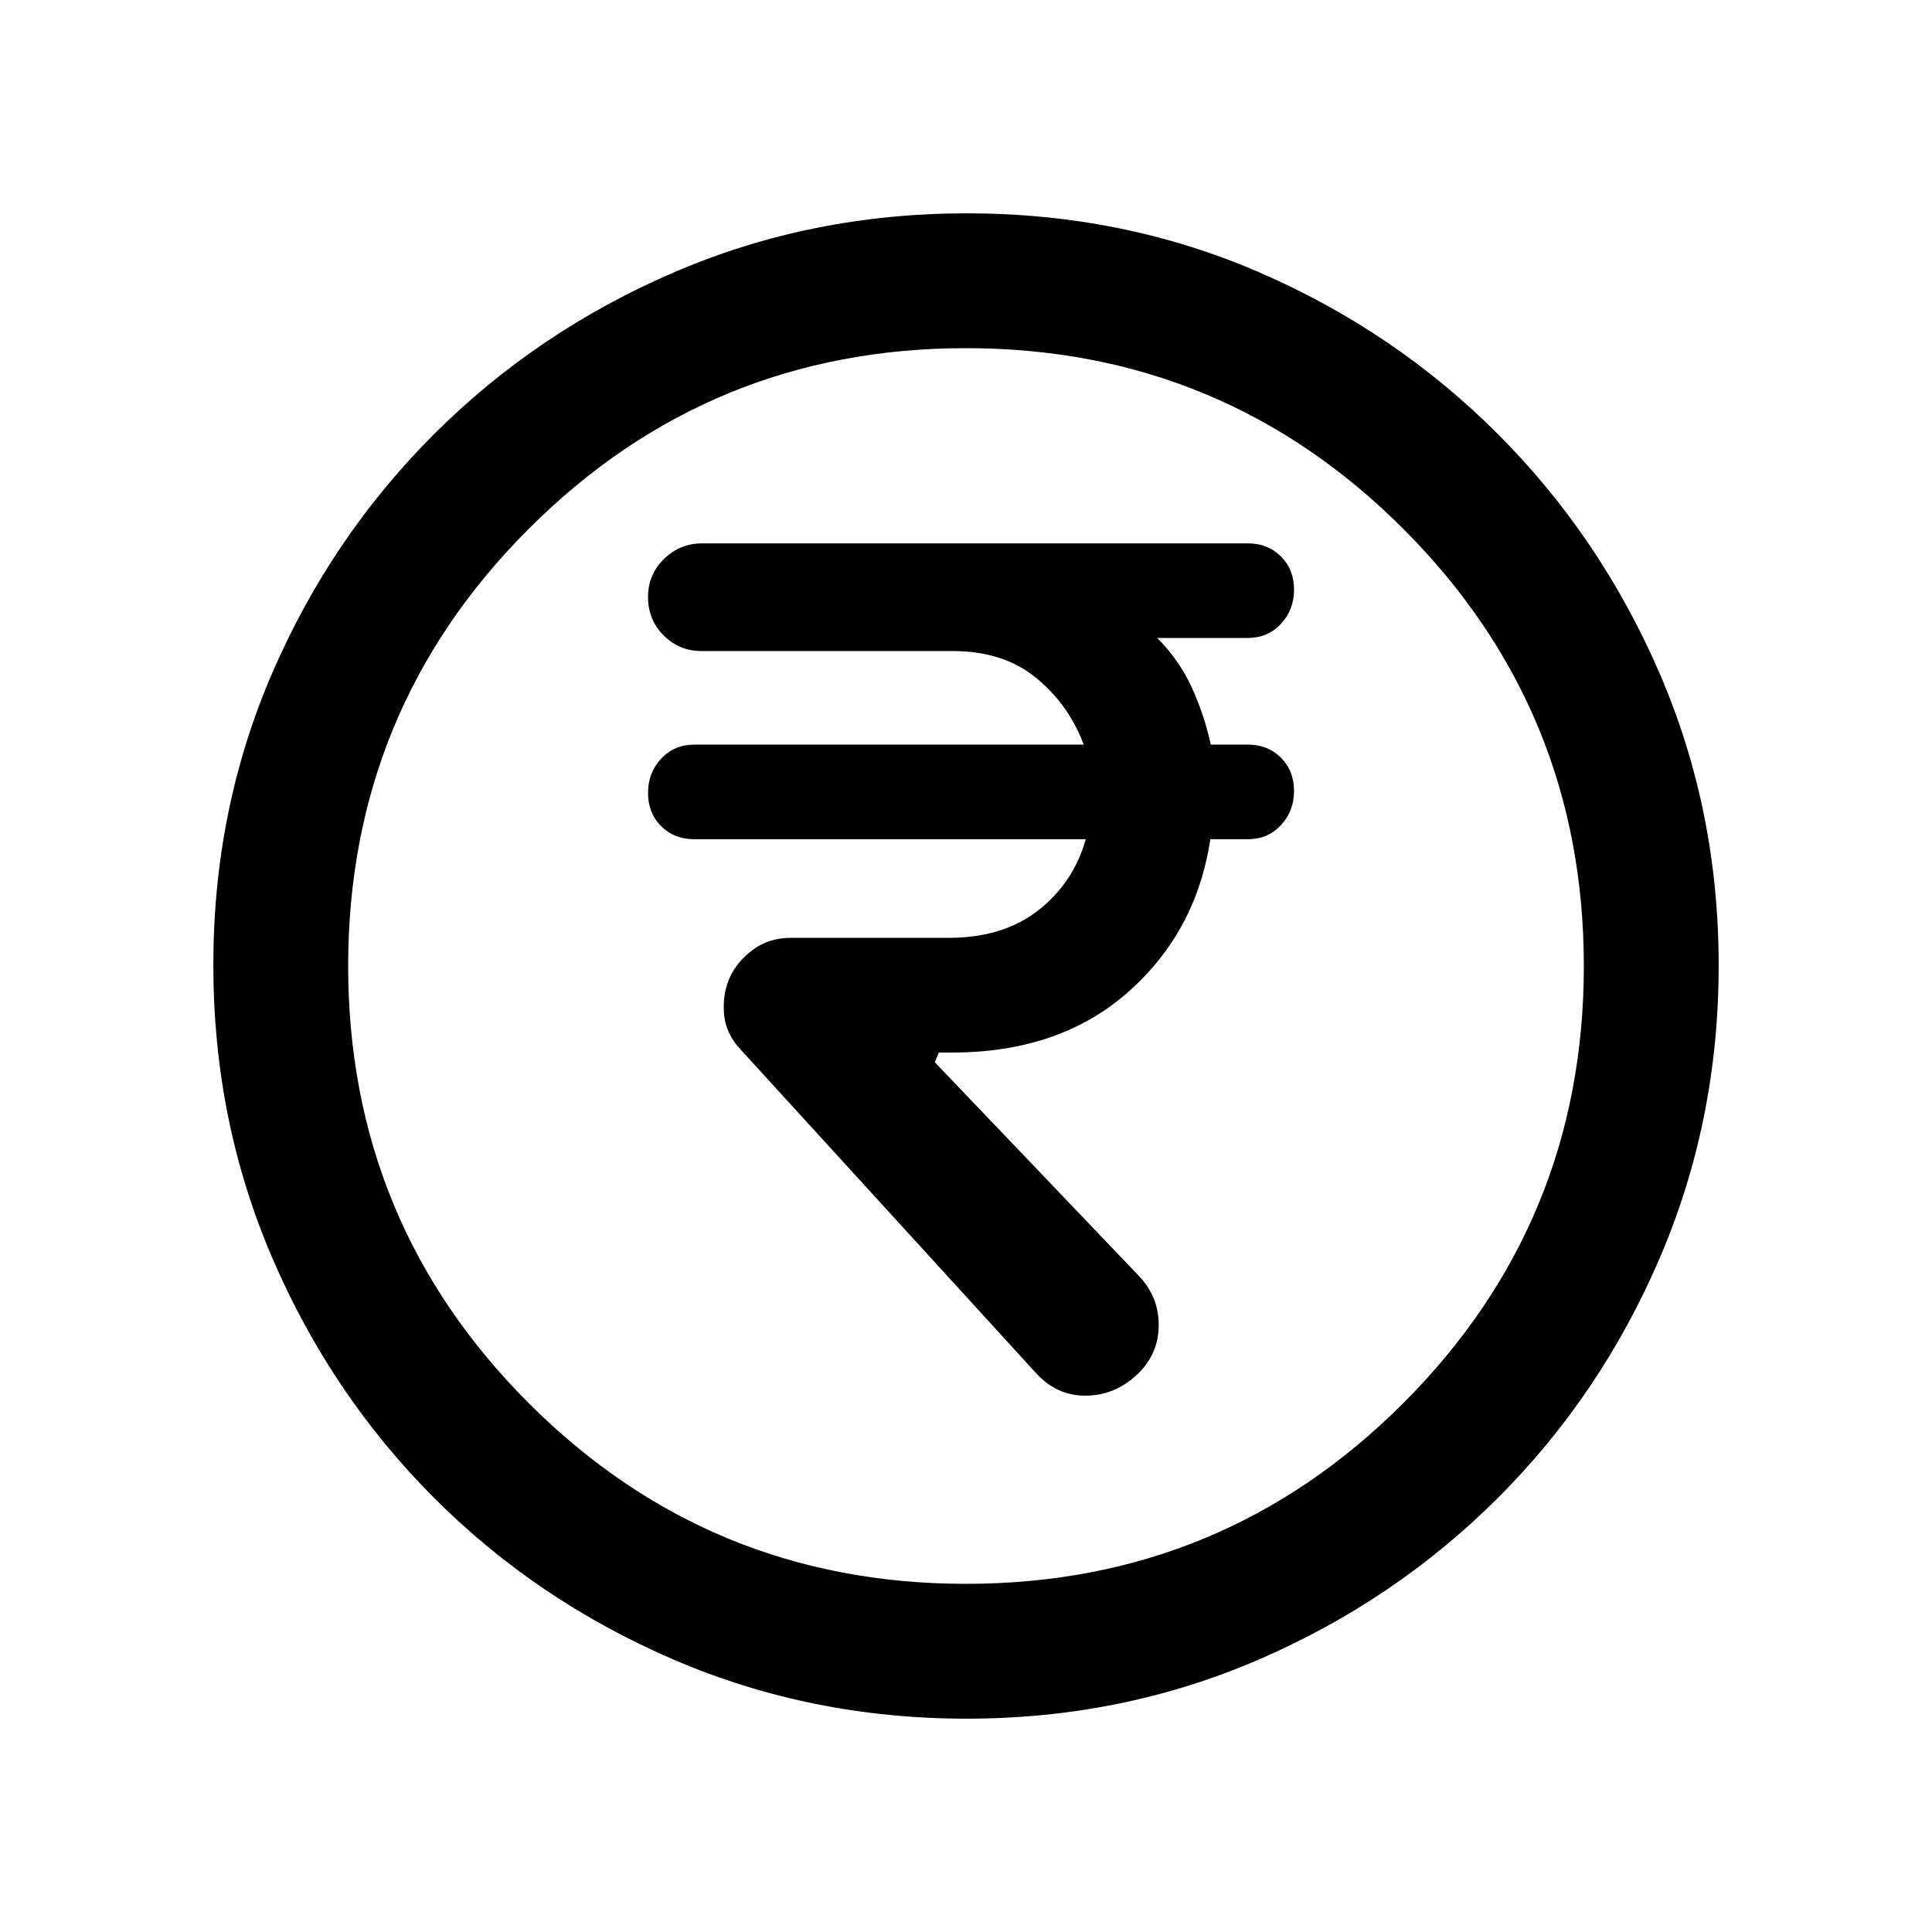 <svg xmlns="http://www.w3.org/2000/svg" height="20" viewBox="0 -960 960 960" width="20"><path d="M564.5-276.5q11-10 11.25-24.5t-9.98-25.16L464.5-432.19l2-4.81h6.5q53.5 0 87.5-30t40.89-76h18.75q9.86 0 16.36-7t6.5-17q0-10-6.5-16.5t-16.32-6.5h-18.54q-3.14-14.5-9.39-28.25T575-643h45q10 0 16.5-7t6.5-17q0-10-6.5-16.5T620-690H348.94q-11.15 0-19.04 7.79-7.9 7.79-7.9 18.8 0 11.41 7.77 19.16 7.76 7.75 18.73 7.75h124.84q25.16 0 41.41 13.25Q531-610 538.5-590H345q-10 0-16.5 7t-6.5 17q0 10 6.5 16.5T345-543h194.5q-6 21.5-23.48 35.25T471.5-494H393q-10.97 0-18.98 6-8.02 6-11.52 14t-2.75 17.75q.75 9.75 8.25 17.75l146.81 160.81Q525-266.5 539.25-266.5q14.25 0 25.25-10ZM480.28-106q-77.19 0-145.35-29.26-68.15-29.27-119.29-80.5Q164.5-267 135.25-335.05 106-403.09 106-480.46q0-77.45 29.26-145.11 29.27-67.65 80.5-118.79Q267-795.5 335.05-824.75 403.09-854 480.46-854q77.45 0 145.11 29.26 67.65 29.27 118.79 80.5Q795.5-693 824.75-625.19T854-480.28q0 77.19-29.26 145.35-29.27 68.15-80.5 119.29Q693-164.5 625.19-135.25T480.28-106Zm-.28-67q127.5 0 217.25-89.75T787-480q0-127.5-89.75-217.25T480-787q-127.5 0-217.25 89.75T173-480q0 127.5 89.75 217.25T480-173Zm0-307Z"/></svg>